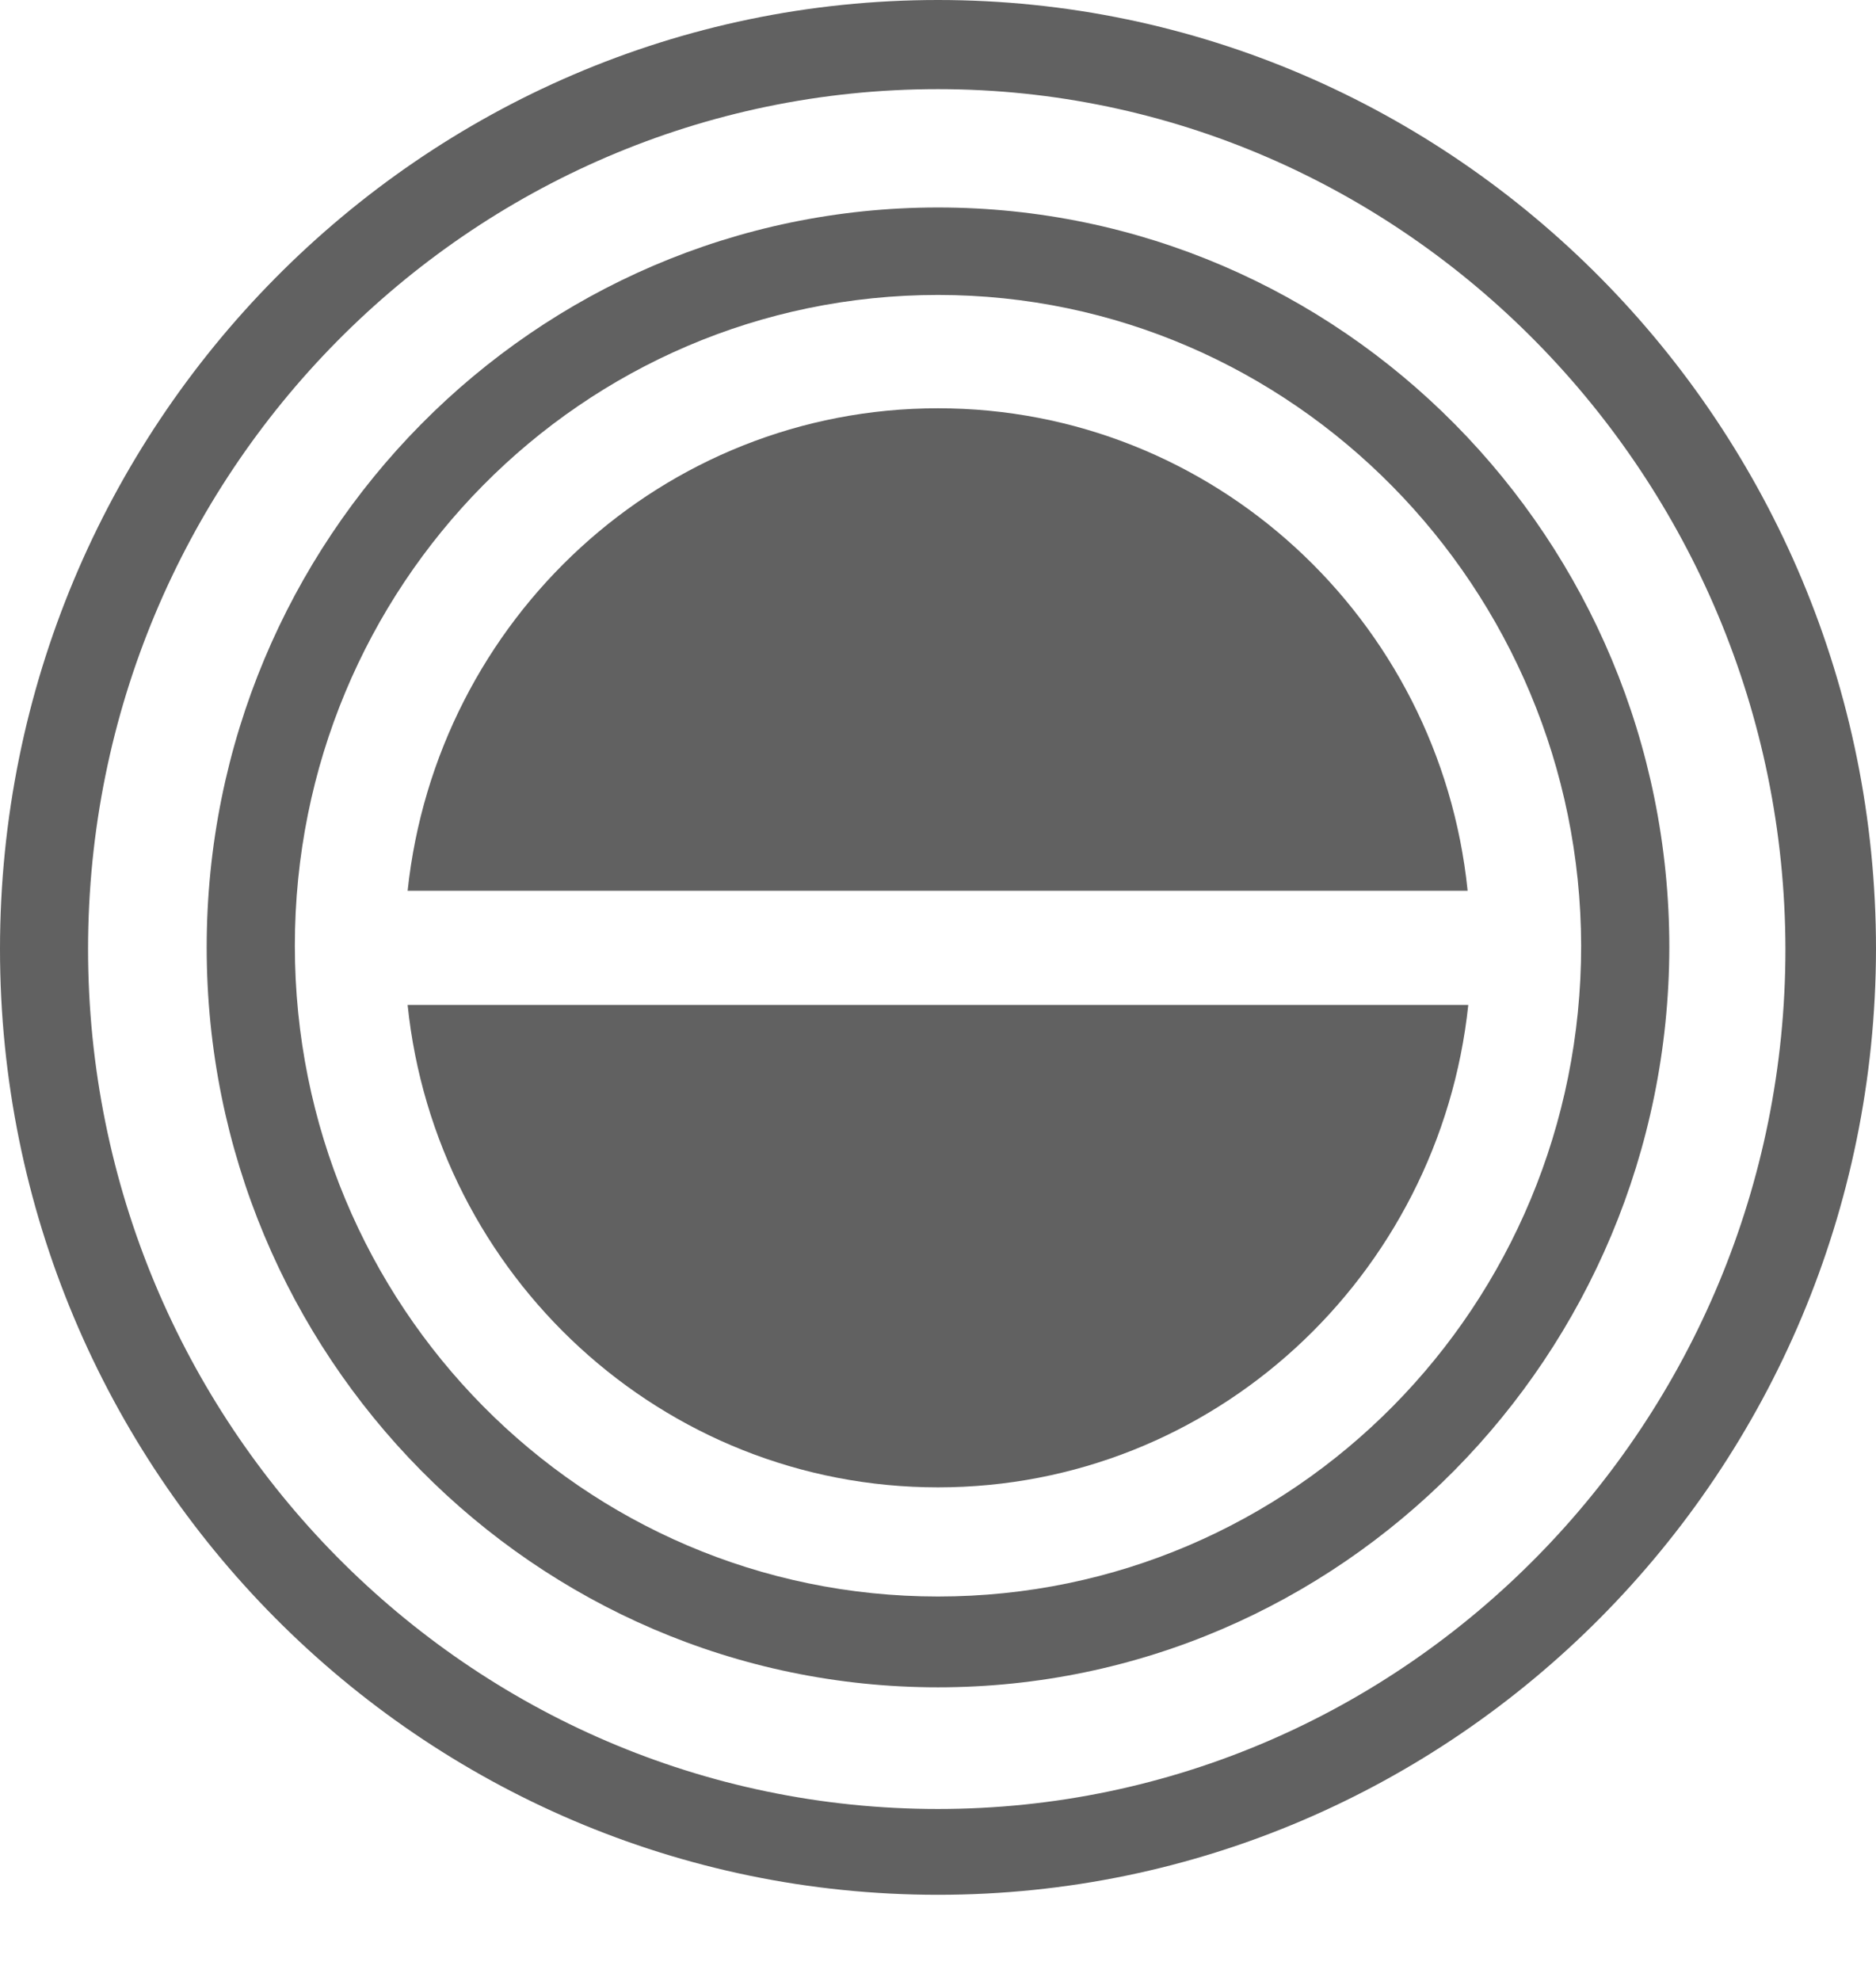 <svg width="18" height="19" viewBox="0 0 18 19" fill="none" xmlns="http://www.w3.org/2000/svg">
<path d="M9 18.174C4.038 18.174 0 14.114 0 9.103C0 4.084 4.038 0 9 0C13.962 0 18 4.084 18 9.103C17.992 14.114 13.954 18.174 9 18.174ZM9 0.855C4.504 0.855 0.845 4.548 0.845 9.103C0.845 13.651 4.496 17.351 9 17.351C13.496 17.351 17.131 13.635 17.131 9.103C17.123 4.572 13.472 0.855 9 0.855Z" fill="#616161"/>
<path d="M9 16.184C5.128 16.184 1.983 13.003 1.983 9.087C1.983 5.171 5.128 1.99 9 1.99C12.872 1.99 16.017 5.171 16.017 9.087C16.009 13.003 12.864 16.184 9 16.184ZM9 2.829C5.587 2.829 2.829 5.619 2.829 9.071C2.829 12.524 5.587 15.313 9 15.313C12.414 15.313 15.171 12.524 15.171 9.071C15.163 5.643 12.406 2.829 9 2.829Z" fill="#616161"/>
<path d="M14.081 8.536C13.812 5.938 11.639 3.916 9 3.916C6.361 3.916 4.188 5.938 3.911 8.544H14.081V8.536Z" fill="#616161"/>
<path d="M3.911 9.639C4.18 12.236 6.353 14.266 9 14.266C11.639 14.266 13.812 12.244 14.088 9.639H3.911Z" fill="#616161"/>
</svg>
